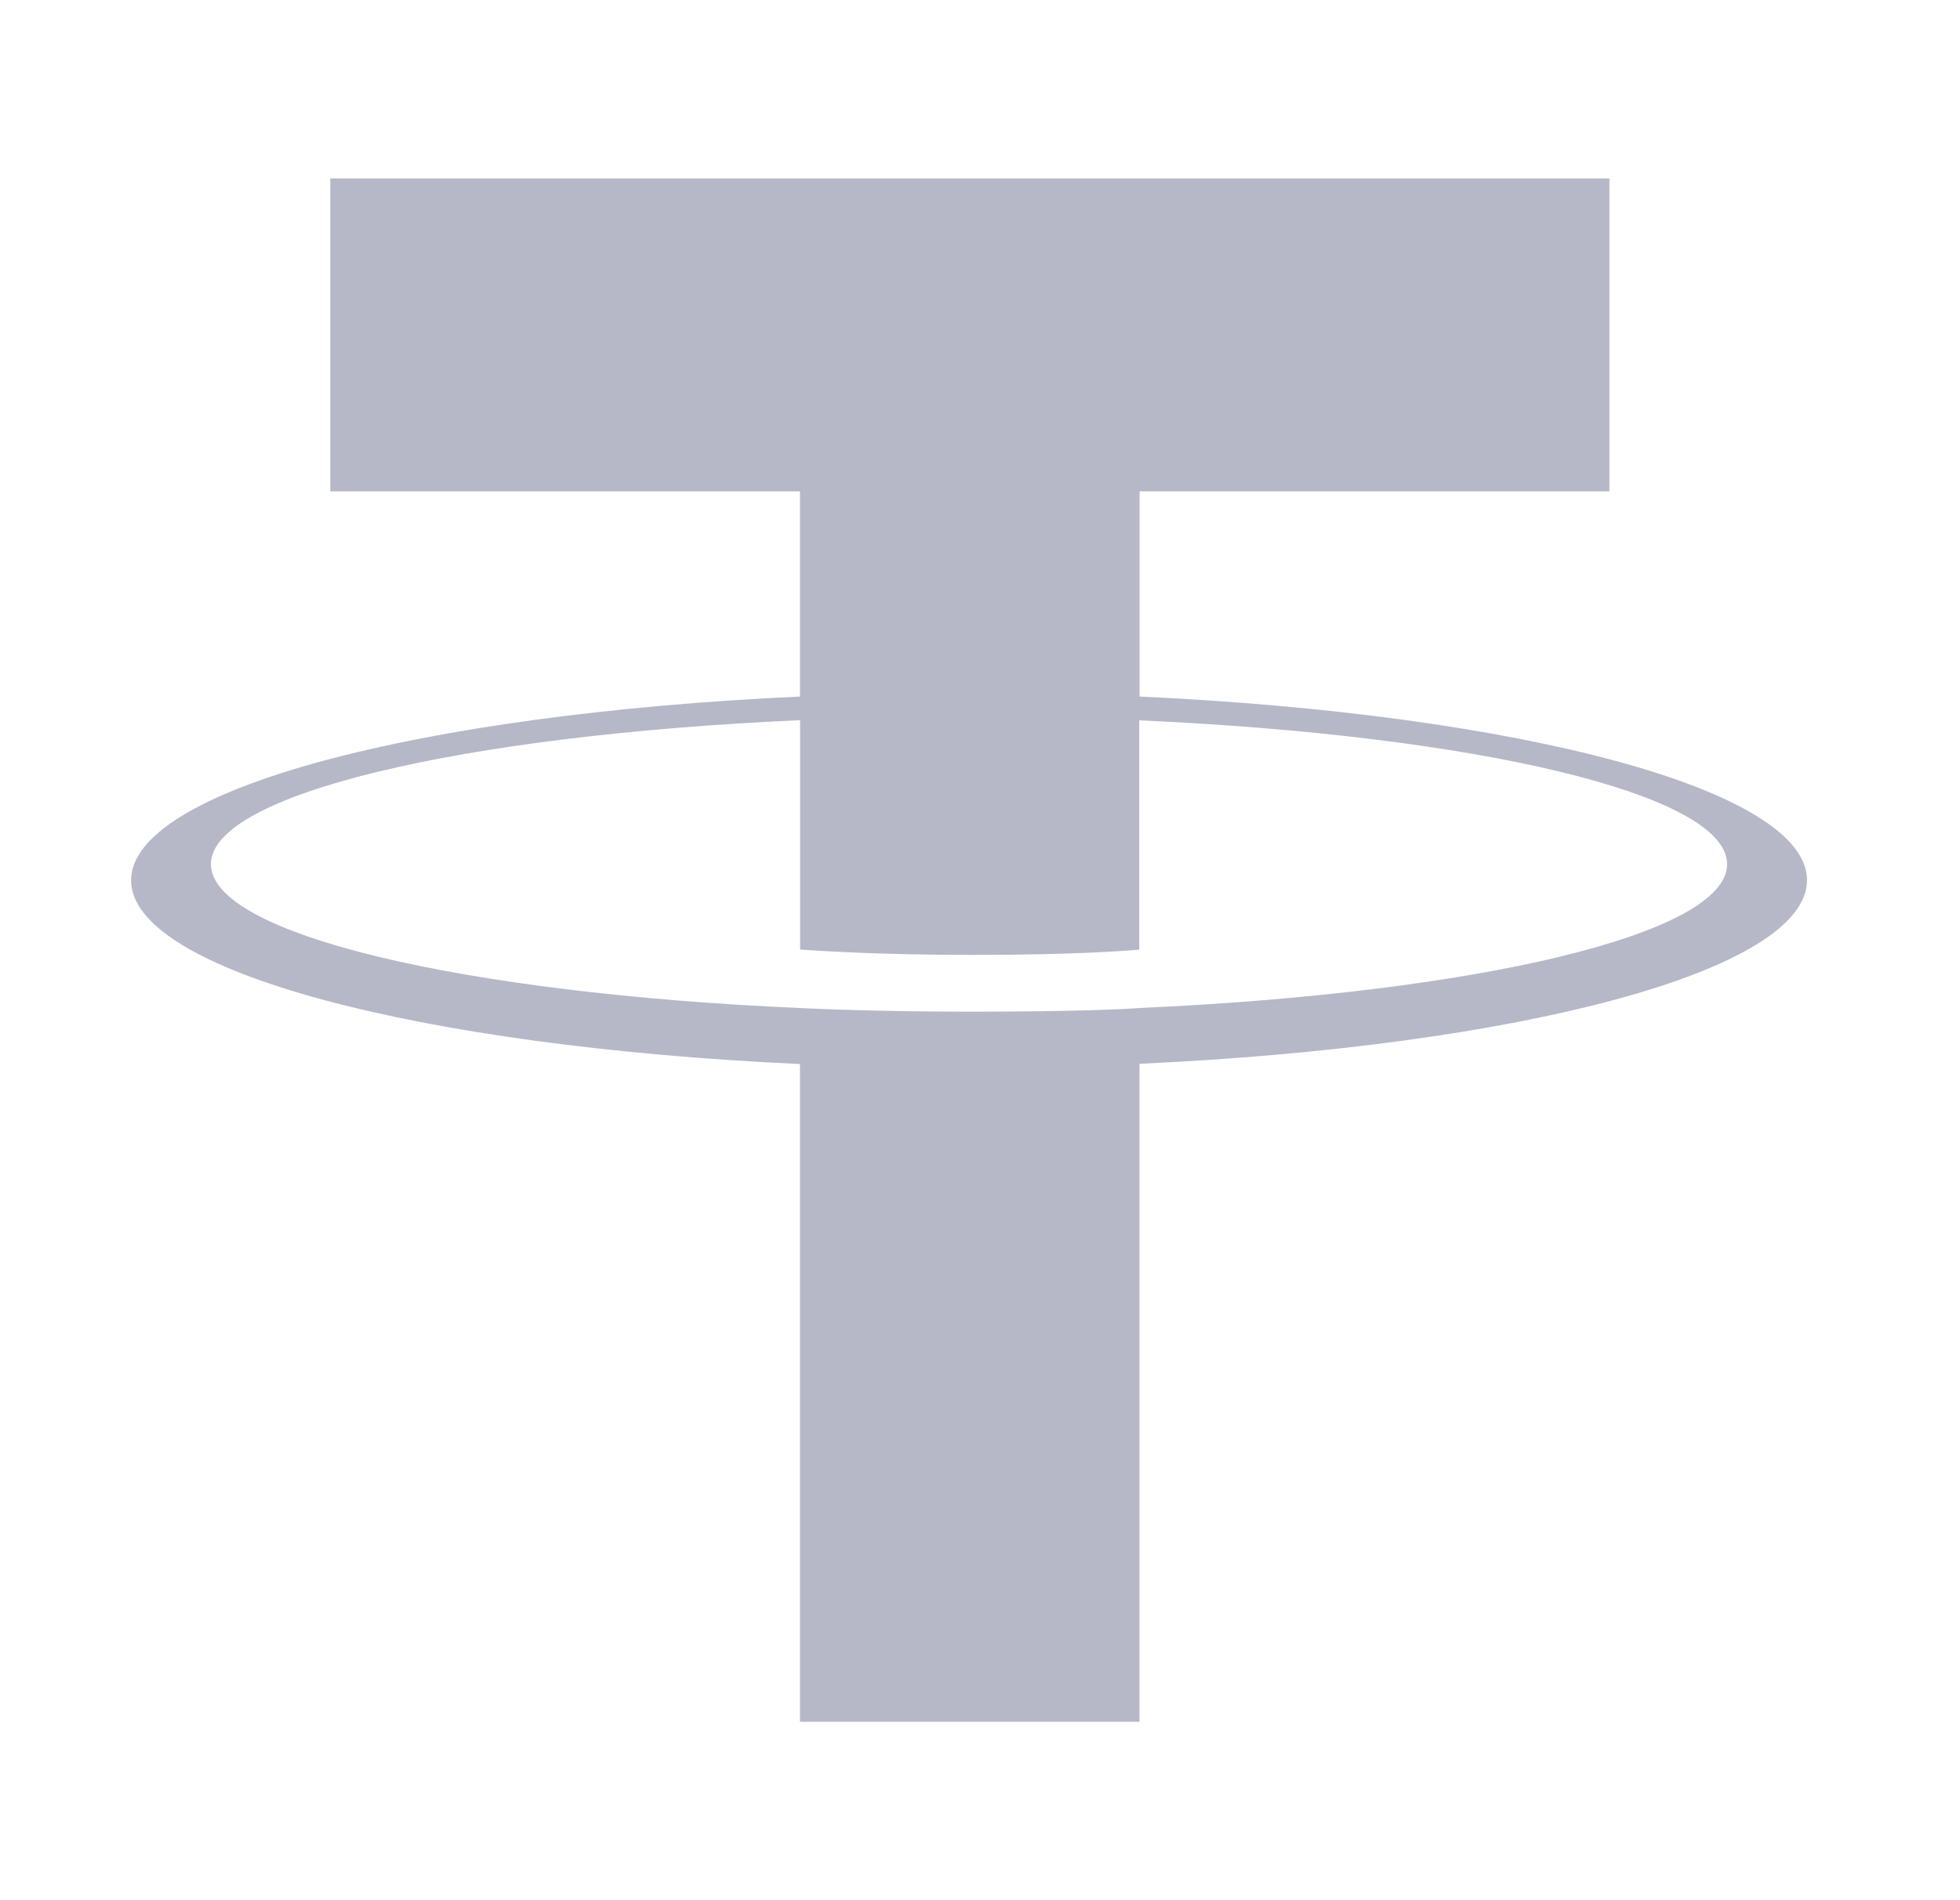 <svg width="33" height="32" viewBox="0 0 33 32" fill="none" xmlns="http://www.w3.org/2000/svg">
<g id="usdt 1">
<path id="Vector" fill-rule="evenodd" clip-rule="evenodd" d="M19.187 16.976C19.026 16.988 18.198 17.037 16.35 17.037C14.88 17.037 13.837 16.993 13.471 16.976C7.791 16.726 3.551 15.737 3.551 14.553C3.551 13.37 7.791 12.382 13.471 12.128V15.991C13.842 16.018 14.906 16.081 16.375 16.081C18.139 16.081 19.022 16.007 19.181 15.992V12.131C24.849 12.384 29.079 13.372 29.079 14.553C29.079 15.735 24.851 16.723 19.181 16.975L19.187 16.976ZM19.187 11.732V8.275H27.097V3.004H5.561V8.275H13.469V11.73C7.041 12.026 2.207 13.299 2.207 14.825C2.207 16.351 7.041 17.623 13.469 17.919V28.995H19.185V17.915C25.598 17.62 30.424 16.348 30.424 14.823C30.424 13.299 25.602 12.027 19.185 11.73L19.187 11.732Z" fill="#B6B8C8"/>
</g>
</svg>

